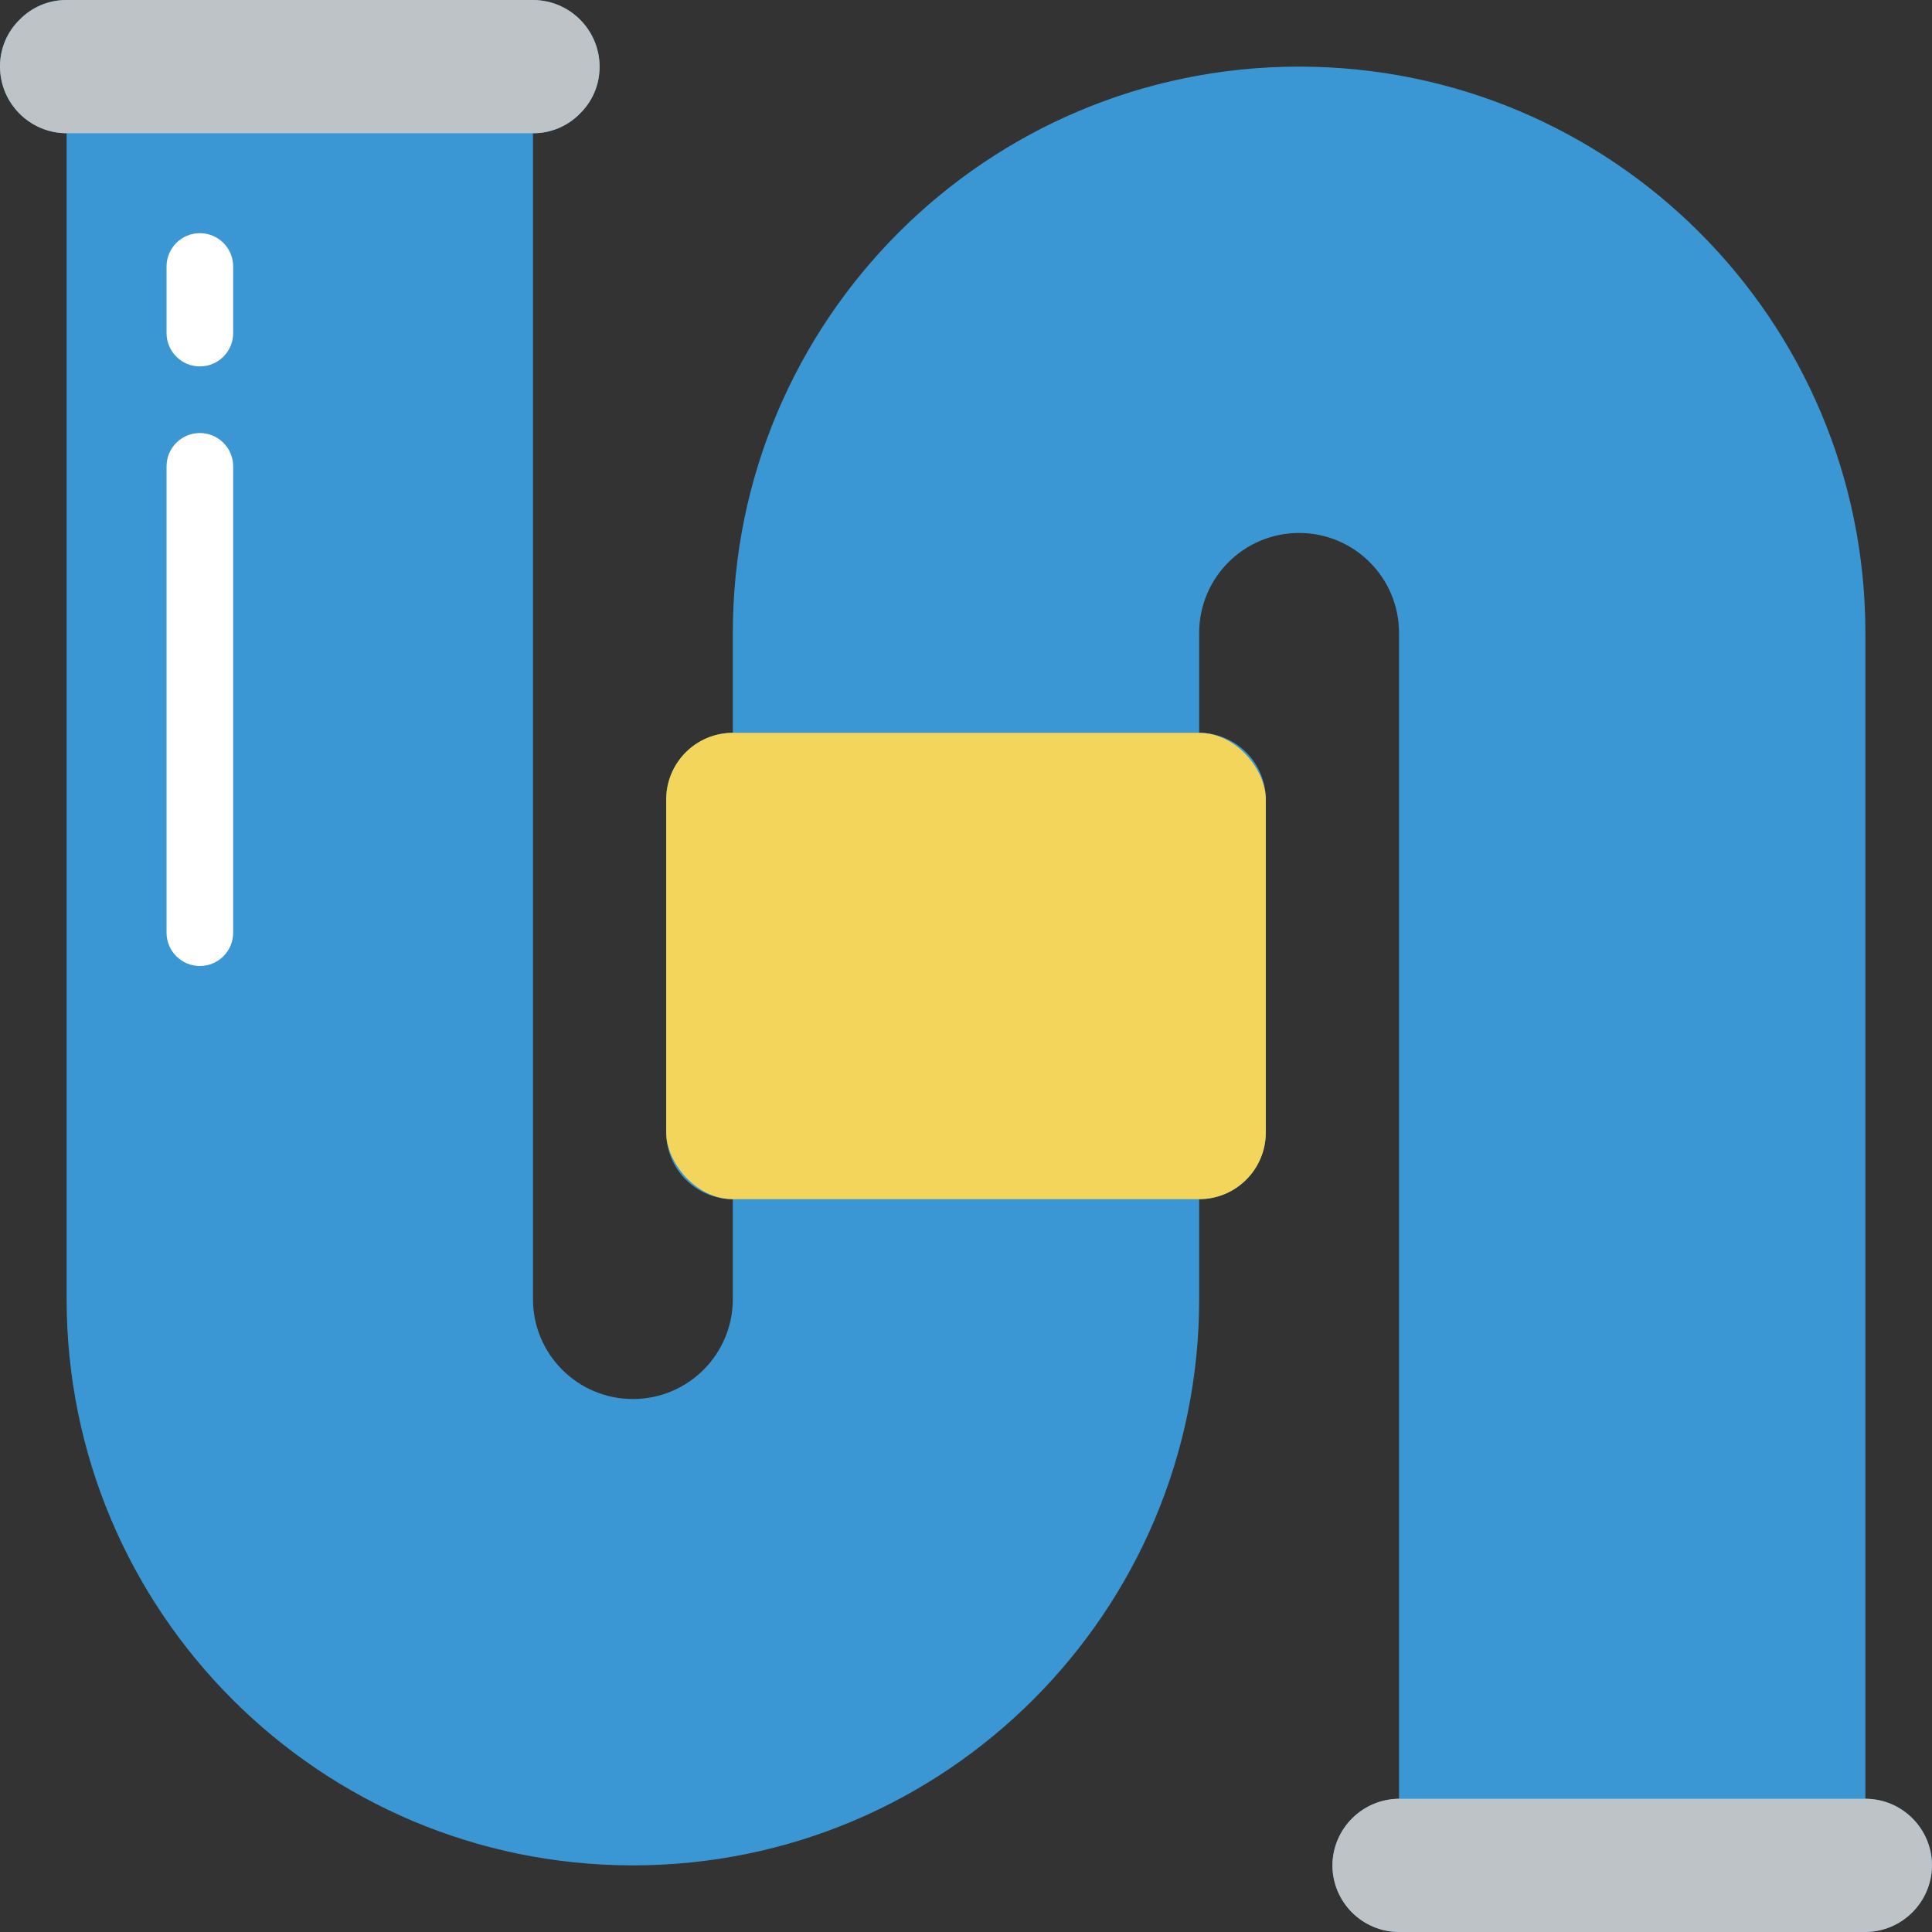 <svg xmlns="http://www.w3.org/2000/svg" height="512" viewBox="0 0 58 58" width="512"><rect x="0" y="0" width="58" height="58" fill="#333333" stroke="none"/><g id="Page-1" fill="none" fill-rule="evenodd"><g id="007---Pipe" fill-rule="nonzero"><path id="Shape" d="m56 54v-35c0-9.389-7.611-17-17-17s-17 7.611-17 17v3c-1.103.003-1.997.897-2 2v10c.003 1.103.897 1.997 2 2v3c0 1.657-1.343 3-3 3s-3-1.343-3-3v-35c.531.003 1.04-.21 1.41-.59.38-.37.593-.879.59-1.41-.003-1.103-.897-1.997-2-2h-14c-.531-.003-1.04.21-1.41.59-.38.37-.593.879-.59 1.41.003 1.103.897 1.997 2 2v35c0 9.389 7.611 17 17 17 9.389 0 17-7.611 17-17v-3c1.103-.003 1.997-.897 2-2v-10c-.003-1.103-.897-1.997-2-2v-3c0-1.657 1.343-3 3-3s3 1.343 3 3v35c-1.101.008-1.992.899-2 2 .003 1.103.897 1.997 2 2h14c1.101-.008 1.992-.899 2-2-.003-1.103-.897-1.997-2-2z" fill="#3b97d3"></path><path id="Shape" d="m18 2c.003.531-.21 1.04-.59 1.41-.37.38-.879.593-1.41.59h-14c-1.103-.003-1.997-.897-2-2-.003-.531.21-1.04.59-1.41.37-.38.879-.593 1.41-.59h14c1.103.003 1.997.897 2 2z" fill="#bdc3c7"></path><rect id="Rectangle-path" fill="#f3d55b" height="14" rx="2" width="18" x="20" y="22"></rect><path id="Shape" d="m58 56c-.008 1.101-.899 1.992-2 2h-14c-1.103-.003-1.997-.897-2-2 .008-1.101.899-1.992 2-2h14c1.103.003 1.997.897 2 2z" fill="#bdc3c7"></path><g fill="#fff"><path id="Shape" d="m6 11c-.552 0-1-.448-1-1v-2c0-.552.448-1 1-1s1 .448 1 1v2c0 .552-.448 1-1 1z"></path><path id="Shape" d="m6 29c-.552 0-1-.448-1-1v-14c0-.552.448-1 1-1s1 .448 1 1v14c0 .552-.448 1-1 1z"></path></g></g></g></svg>